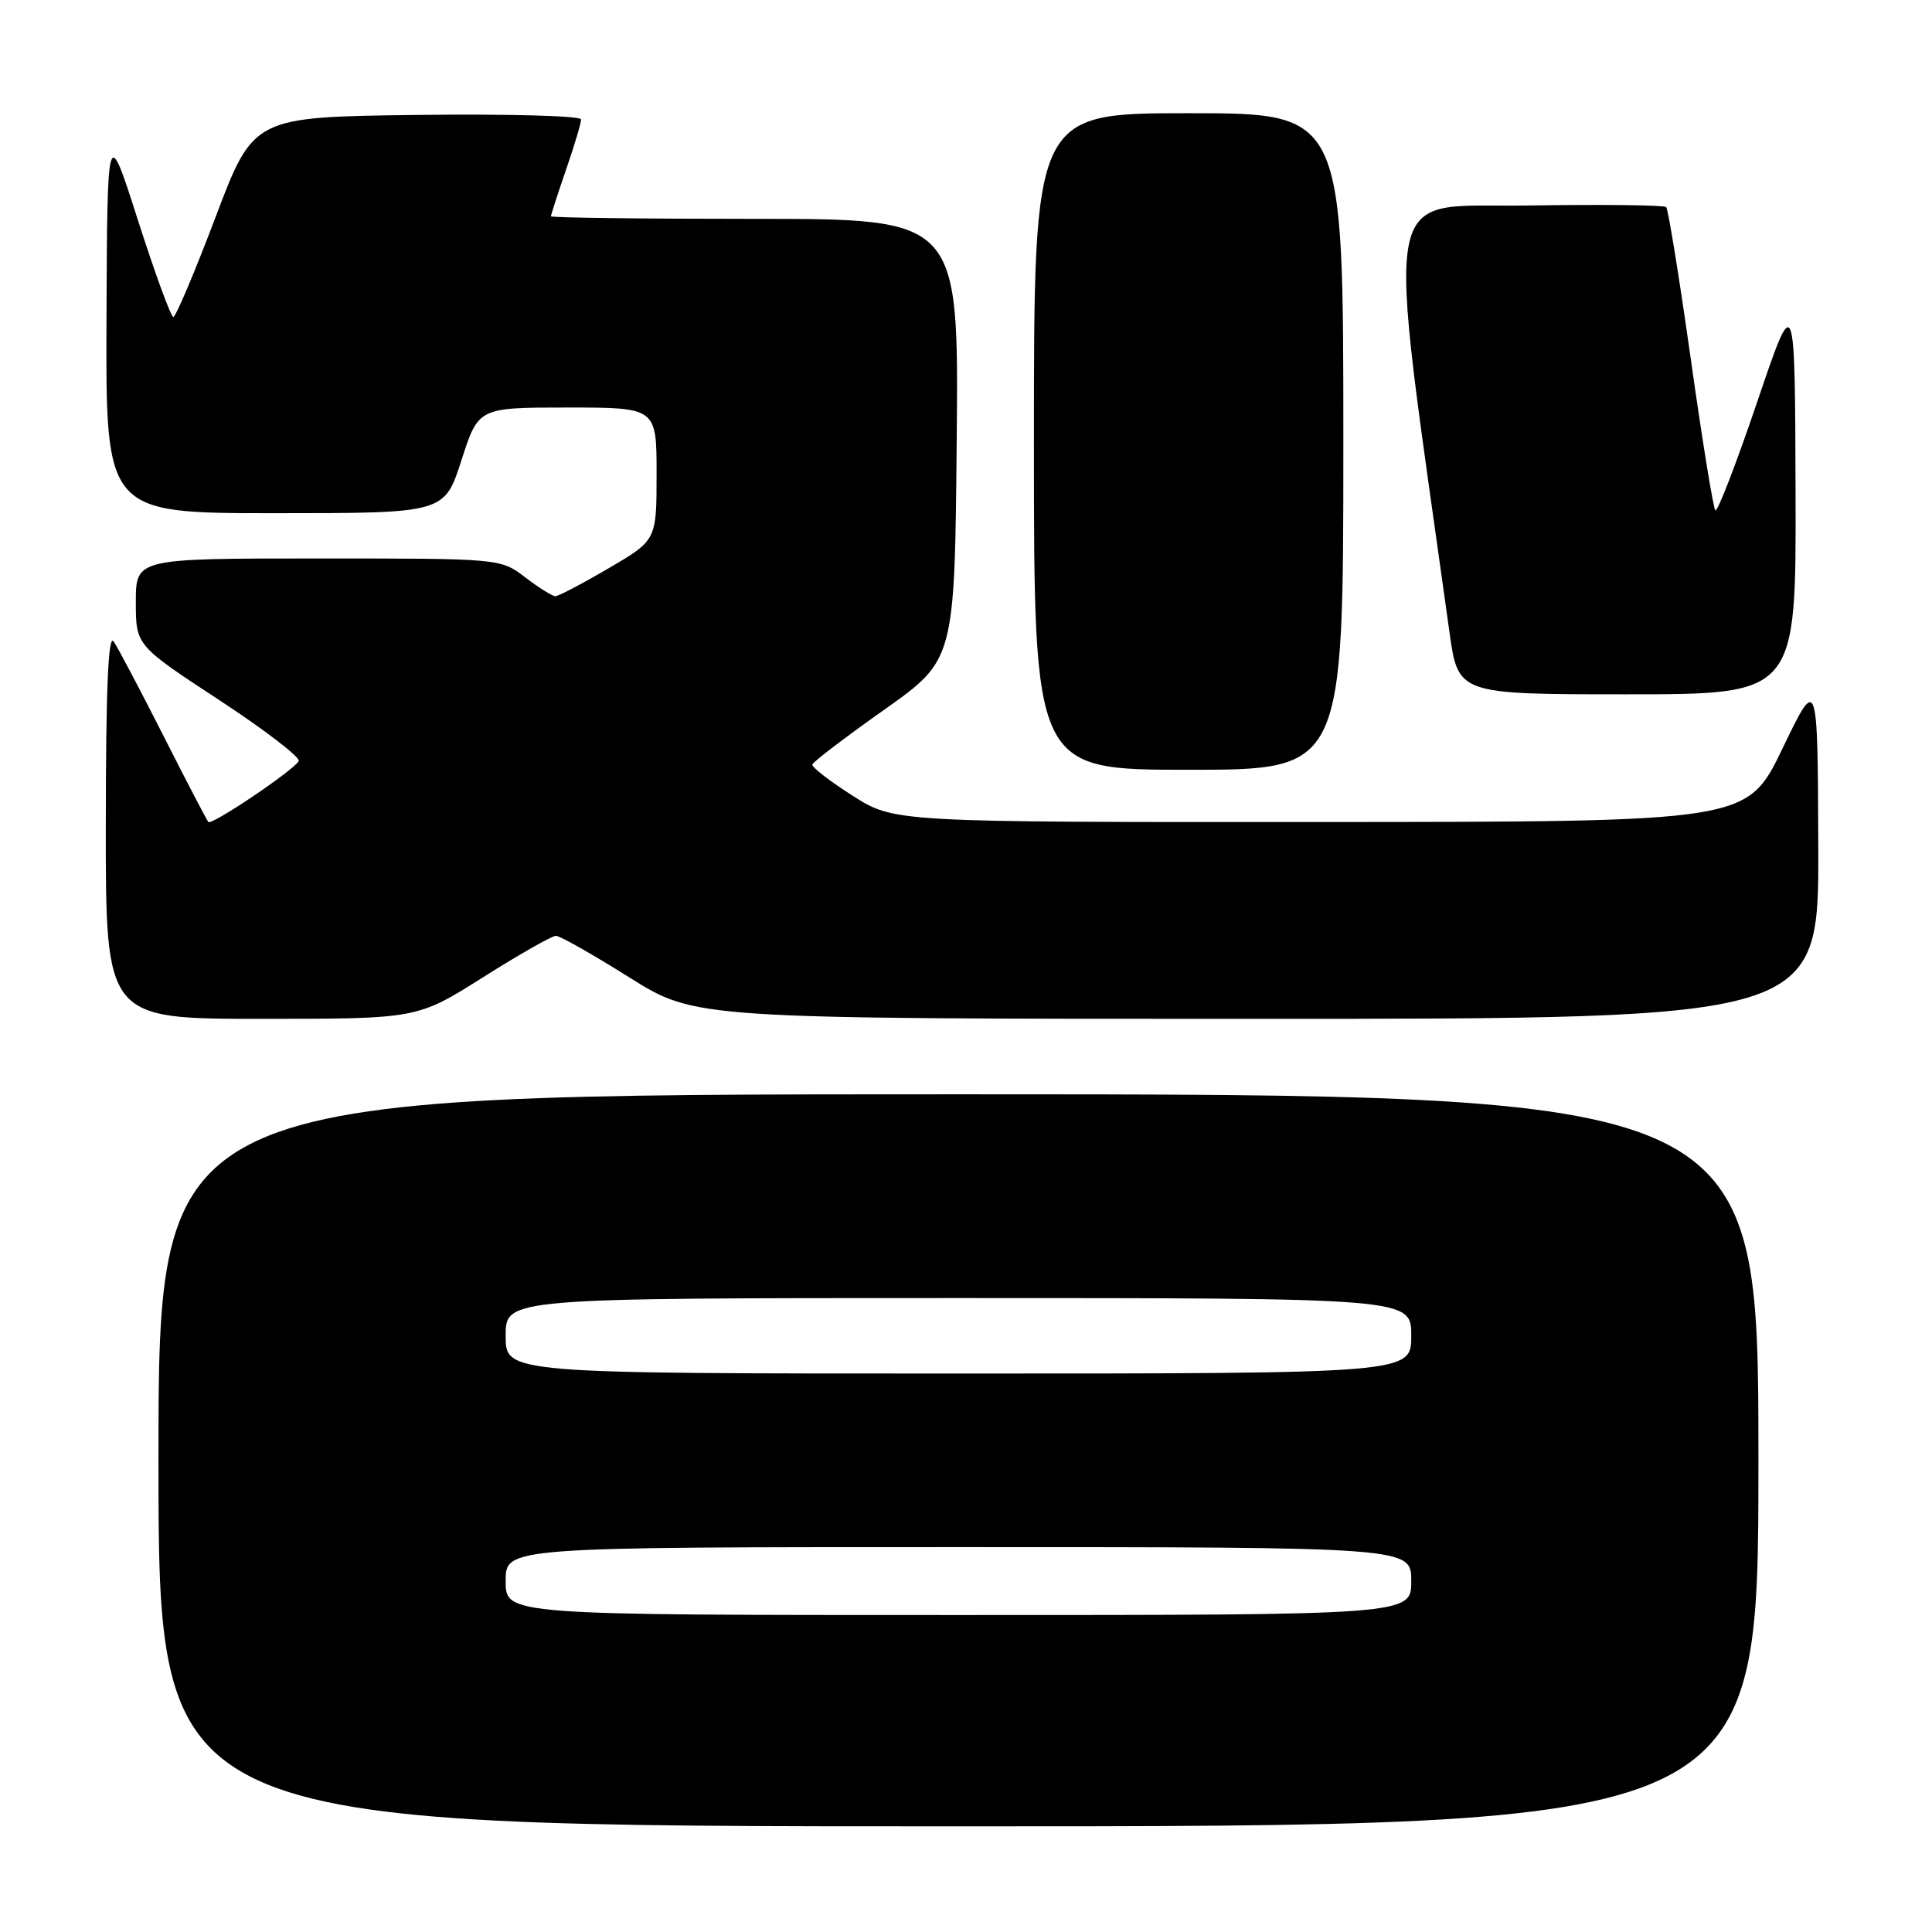 <?xml version="1.0" encoding="UTF-8" standalone="no"?>
<!DOCTYPE svg PUBLIC "-//W3C//DTD SVG 1.1//EN" "http://www.w3.org/Graphics/SVG/1.1/DTD/svg11.dtd" >
<svg xmlns="http://www.w3.org/2000/svg" xmlns:xlink="http://www.w3.org/1999/xlink" version="1.1" viewBox="0 0 256 256">
 <g >
 <path fill="currentColor"
d=" M 233.00 193.50 C 233.00 145.00 233.00 145.00 127.00 145.00 C 21.00 145.00 21.00 145.00 21.00 193.50 C 21.00 242.00 21.00 242.00 127.00 242.00 C 233.00 242.00 233.00 242.00 233.00 193.50 Z  M 64.00 129.50 C 68.79 126.47 73.14 124.00 73.66 124.00 C 74.18 124.00 78.55 126.47 83.37 129.50 C 92.13 135.00 92.13 135.00 166.56 135.00 C 241.00 135.00 241.00 135.00 240.93 112.25 C 240.85 89.50 240.85 89.50 236.18 99.20 C 231.50 108.90 231.50 108.90 175.00 108.92 C 118.50 108.95 118.50 108.95 113.00 105.45 C 109.97 103.52 107.56 101.66 107.64 101.31 C 107.71 100.96 111.99 97.70 117.14 94.06 C 126.50 87.44 126.50 87.44 126.77 58.22 C 127.03 29.00 127.03 29.00 100.02 29.00 C 85.16 29.00 73.00 28.85 73.00 28.66 C 73.00 28.47 73.90 25.70 75.00 22.50 C 76.10 19.30 77.00 16.30 77.00 15.82 C 77.00 15.35 67.23 15.08 55.29 15.23 C 33.59 15.50 33.59 15.50 28.57 28.75 C 25.81 36.04 23.29 42.00 22.97 42.00 C 22.65 42.00 20.55 36.26 18.30 29.25 C 14.22 16.50 14.22 16.50 14.11 42.25 C 14.00 68.00 14.00 68.00 36.44 68.00 C 58.88 68.00 58.88 68.00 61.14 61.00 C 63.39 54.00 63.39 54.00 75.20 54.00 C 87.00 54.00 87.00 54.00 87.00 62.79 C 87.00 71.58 87.00 71.58 80.66 75.29 C 77.18 77.33 74.00 79.00 73.59 79.00 C 73.19 79.00 71.39 77.88 69.59 76.50 C 66.31 74.00 66.31 74.00 42.16 74.00 C 18.00 74.00 18.00 74.00 18.00 79.76 C 18.00 85.52 18.00 85.52 29.06 92.77 C 35.14 96.75 39.87 100.40 39.58 100.86 C 38.77 102.18 28.05 109.39 27.61 108.92 C 27.40 108.69 24.72 103.55 21.66 97.50 C 18.59 91.45 15.63 85.83 15.06 85.00 C 14.34 83.95 14.03 91.29 14.02 109.25 C 14.00 135.00 14.00 135.00 34.64 135.00 C 55.28 135.00 55.28 135.00 64.00 129.50 Z  M 178.00 58.50 C 178.00 15.00 178.00 15.00 157.50 15.00 C 137.00 15.00 137.00 15.00 137.00 58.50 C 137.00 102.00 137.00 102.00 157.50 102.00 C 178.00 102.00 178.00 102.00 178.00 58.50 Z  M 237.92 65.25 C 237.84 38.50 237.84 38.50 232.82 53.31 C 230.05 61.46 227.57 67.90 227.29 67.63 C 227.02 67.35 225.55 58.31 224.03 47.53 C 222.51 36.75 221.04 27.71 220.78 27.44 C 220.51 27.17 212.21 27.08 202.34 27.23 C 182.66 27.53 183.55 22.60 192.06 83.75 C 193.21 92.00 193.21 92.00 215.60 92.00 C 238.00 92.00 238.00 92.00 237.92 65.25 Z  M 67.00 209.50 C 67.00 205.00 67.00 205.00 127.00 205.00 C 187.00 205.00 187.00 205.00 187.00 209.50 C 187.00 214.00 187.00 214.00 127.00 214.00 C 67.00 214.00 67.00 214.00 67.00 209.50 Z  M 67.00 177.00 C 67.00 172.00 67.00 172.00 127.00 172.00 C 187.00 172.00 187.00 172.00 187.00 177.00 C 187.00 182.00 187.00 182.00 127.00 182.00 C 67.00 182.00 67.00 182.00 67.00 177.00 Z "/>
</g>
</svg>